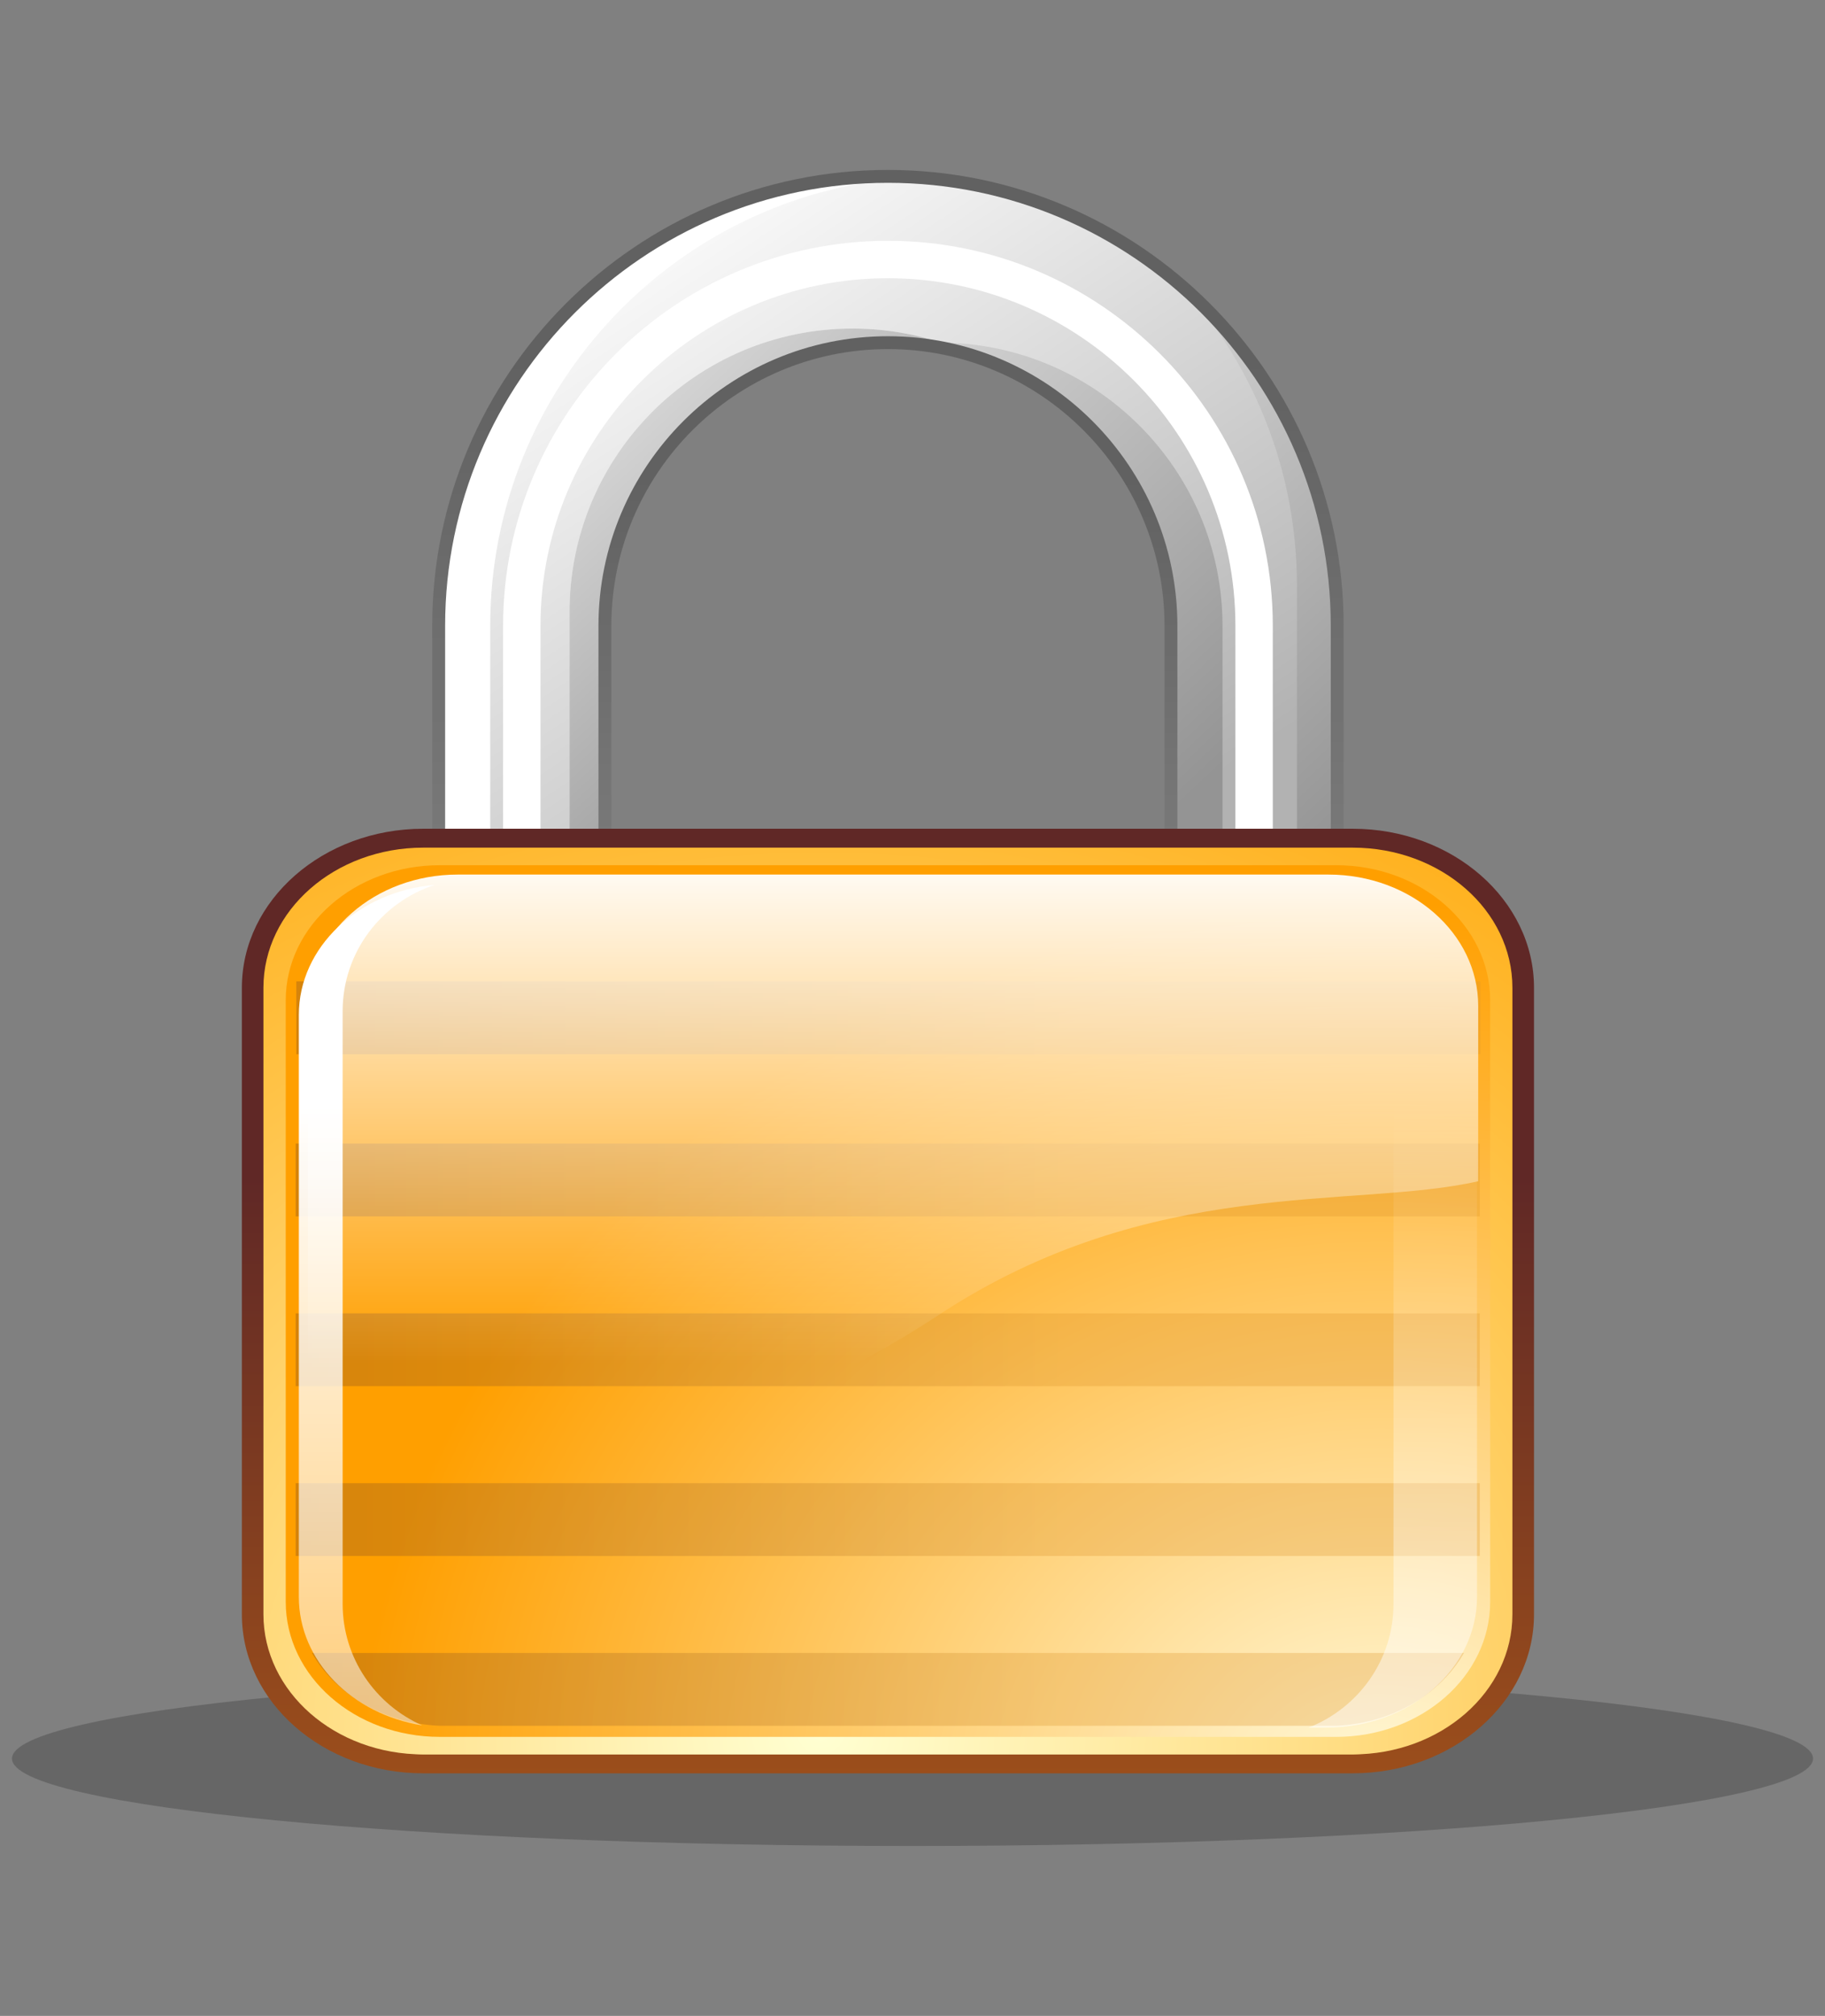 <?xml version="1.0" encoding="UTF-8" standalone="no"?>
<!-- Created with Inkscape (http://www.inkscape.org/) -->
<svg
   xmlns:a="http://ns.adobe.com/AdobeSVGViewerExtensions/3.0/"
   xmlns:dc="http://purl.org/dc/elements/1.1/"
   xmlns:cc="http://web.resource.org/cc/"
   xmlns:rdf="http://www.w3.org/1999/02/22-rdf-syntax-ns#"
   xmlns:svg="http://www.w3.org/2000/svg"
   xmlns="http://www.w3.org/2000/svg"
   xmlns:sodipodi="http://sodipodi.sourceforge.net/DTD/sodipodi-0.dtd"
   xmlns:inkscape="http://www.inkscape.org/namespaces/inkscape"
   version="1.0"
   width="115"
   height="127"
   viewBox="0.004 -0.104 115 127"
   id="svg1001"
   xml:space="preserve"
   sodipodi:version="0.32"
   inkscape:version="0.44.1"
   sodipodi:docname="encrypted.svg"
   sodipodi:docbase="/home/qt-devel/projects/Memory/svg"><rect x="0.004" y="-0.104" width="115" height="127" fill="#808080" stroke="none"/><sodipodi:namedview
   inkscape:window-height="583"
   inkscape:window-width="988"
   inkscape:pageshadow="2"
   inkscape:pageopacity="0.0"
   guidetolerance="10.0"
   gridtolerance="10.0"
   objecttolerance="10.0"
   borderopacity="1.0"
   bordercolor="#666666"
   pagecolor="#ffffff"
   id="base"
   inkscape:zoom="2.976378"
   inkscape:cx="57.5"
   inkscape:cy="77.007398"
   inkscape:window-x="0"
   inkscape:window-y="0"
   inkscape:current-layer="svg1001" /><defs
   id="defs1267">
		
	
			
			
			
			
		</defs>
	<g
   id="g1083"
   transform="matrix(1.216,0,0,1.216,-10.393,-8.121)">
				<radialGradient
   cx="70.481"
   cy="100.081"
   r="75.216"
   fx="70.481"
   fy="100.081"
   id="XMLID_8_"
   gradientUnits="userSpaceOnUse">
					<stop
   style="stop-color:black;stop-opacity:1"
   offset="0"
   id="stop1086" />
					<stop
   style="stop-color:black;stop-opacity:1"
   offset="1"
   id="stop1088" />
				</radialGradient>
				<path
   d="M 102.503,97.702 C 102.503,100.202 81.61,102.23 55.837,102.23 C 30.065,102.23 9.171,100.202 9.171,97.702 C 9.171,95.201 30.064,93.173 55.837,93.173 C 81.611,93.173 102.503,95.201 102.503,97.702 z "
   style="opacity:0.2;fill:url(#XMLID_8_)"
   id="path1090" />
				<g
   id="g1092">
					<g
   id="g1094">
						<linearGradient
   x1="34.451"
   y1="19.122"
   x2="58.492"
   y2="55.548"
   id="XMLID_9_"
   gradientUnits="userSpaceOnUse">
							<stop
   style="stop-color:white;stop-opacity:1"
   offset="0.034"
   id="stop1097" />
							<stop
   style="stop-color:#b2b2b2;stop-opacity:1"
   offset="1"
   id="stop1099" />
						</linearGradient>
						<path
   d="M 31.282,39.012 L 31.282,60.182 C 31.282,73.019 41.726,83.463 54.563,83.463 C 67.401,83.463 77.846,73.019 77.846,60.182 L 77.846,39.012 C 77.846,26.174 67.401,15.73 54.563,15.73 C 41.727,15.73 31.282,26.174 31.282,39.012 z M 39.896,60.182 L 39.896,39.012 C 39.896,30.925 46.476,24.345 54.563,24.345 C 62.65,24.345 69.23,30.925 69.23,39.012 L 69.23,60.182 C 69.23,68.269 62.65,74.848 54.563,74.848 C 46.477,74.848 39.896,68.269 39.896,60.182 z "
   style="fill:url(#XMLID_9_)"
   id="path1101" />
						<path
   d="M 67.144,58.096 L 67.144,36.924 C 67.144,33.412 65.9,30.183 63.833,27.655 C 61.303,25.588 58.075,24.344 54.562,24.344 C 46.476,24.344 39.895,30.924 39.895,39.011 L 39.895,60.181 C 39.895,63.695 41.138,66.922 43.206,69.451 C 45.734,71.517 48.961,72.761 52.476,72.761 C 60.564,72.761 67.144,66.182 67.144,58.096 z "
   style="fill:none"
   id="path1103" />
						<path
   d="M 59.055,25.052 C 61.009,25.991 62.727,27.349 64.087,29.01 C 61.559,26.944 58.331,25.7 54.816,25.7 C 46.73,25.7 40.15,32.279 40.15,40.367 L 40.15,61.537 C 40.15,62.261 40.215,62.967 40.317,63.664 C 41.884,70.074 47.675,74.847 54.562,74.847 C 62.649,74.847 69.229,68.268 69.229,60.181 L 69.229,39.011 C 69.23,32.492 64.951,26.953 59.055,25.052 z "
   style="fill:none"
   id="path1105" />
						<linearGradient
   x1="32.66"
   y1="26.206"
   x2="72.381"
   y2="72.602"
   id="XMLID_10_"
   gradientUnits="userSpaceOnUse">
							<stop
   style="stop-color:white;stop-opacity:1"
   offset="0.034"
   id="stop1108" />
							<stop
   style="stop-color:#b2b2b2;stop-opacity:1"
   offset="1"
   id="stop1110" />
						</linearGradient>
						<path
   d="M 39.896,39.012 C 39.896,30.925 46.476,24.345 54.563,24.345 C 56.129,24.345 57.64,24.595 59.055,25.053 C 57.139,24.132 54.995,23.615 52.73,23.615 C 44.645,23.615 38.065,30.194 38.065,38.282 L 38.065,59.451 C 38.065,64.025 40.17,68.117 43.461,70.807 C 41.82,68.799 40.711,66.346 40.317,63.665 C 40.043,62.546 39.896,61.382 39.896,60.182 L 39.896,39.012 z "
   style="fill:url(#XMLID_10_)"
   id="path1112" />
						<linearGradient
   x1="27.143"
   y1="22.274"
   x2="51.262"
   y2="47.934"
   id="XMLID_11_"
   gradientUnits="userSpaceOnUse">
							<stop
   style="stop-color:white;stop-opacity:1"
   offset="0"
   id="stop1115" />
							<stop
   style="stop-color:#949494;stop-opacity:1"
   offset="1"
   id="stop1117" />
						</linearGradient>
						<path
   d="M 39.896,39.012 C 39.896,30.925 46.476,24.345 54.563,24.345 C 56.129,24.345 57.64,24.595 59.055,25.053 C 57.139,24.132 54.995,23.615 52.73,23.615 C 44.645,23.615 38.065,30.194 38.065,38.282 L 38.065,59.451 C 38.065,64.025 40.17,68.117 43.461,70.807 C 41.82,68.799 40.711,66.346 40.317,63.665 C 40.043,62.546 39.896,61.382 39.896,60.182 L 39.896,39.012 z "
   style="fill:url(#XMLID_11_)"
   id="path1119" />
						<linearGradient
   x1="35.03"
   y1="28.883"
   x2="65.838"
   y2="61.658"
   id="XMLID_12_"
   gradientUnits="userSpaceOnUse">
							<stop
   style="stop-color:white;stop-opacity:1"
   offset="0"
   id="stop1122" />
							<stop
   style="stop-color:#949494;stop-opacity:1"
   offset="1"
   id="stop1124" />
						</linearGradient>
						<path
   d="M 69.938,21.55 C 73.557,25.655 75.758,31.037 75.758,36.924 L 75.758,58.095 C 75.758,70.933 65.314,81.376 52.477,81.376 C 46.588,81.376 41.207,79.175 37.102,75.556 C 41.373,80.398 47.615,83.462 54.563,83.462 C 67.401,83.462 77.846,73.018 77.846,60.181 L 77.846,39.011 C 77.846,32.064 74.782,25.82 69.938,21.55 z "
   style="fill:url(#XMLID_12_)"
   id="path1126" />
						<path
   d="M 54.563,19.068 C 43.566,19.068 34.62,28.014 34.62,39.011 L 34.62,60.181 C 34.62,71.178 43.566,80.124 54.563,80.124 C 65.562,80.124 74.507,71.178 74.507,60.181 L 74.507,39.011 C 74.507,28.015 65.562,19.068 54.563,19.068 z M 72.569,60.182 C 72.569,70.11 64.492,78.186 54.563,78.186 C 44.636,78.186 36.559,70.11 36.559,60.182 L 36.559,39.012 C 36.559,29.084 44.636,21.008 54.563,21.008 C 64.492,21.008 72.569,29.084 72.569,39.012 L 72.569,60.182 z "
   style="fill:white"
   id="path1128" />
						<path
   d="M 33.954,60.182 L 33.954,39.012 C 33.954,26.624 43.682,16.466 55.899,15.772 C 55.456,15.746 55.011,15.73 54.563,15.73 C 41.727,15.73 31.282,26.174 31.282,39.012 L 31.282,60.182 C 31.282,73.019 41.726,83.463 54.563,83.463 C 55.011,83.463 55.456,83.449 55.899,83.423 C 43.682,82.728 33.954,72.569 33.954,60.182 z "
   style="fill:white"
   id="path1130" />
						<linearGradient
   x1="32.427"
   y1="20.521"
   x2="63.804"
   y2="53.901"
   id="XMLID_13_"
   gradientUnits="userSpaceOnUse">
							<stop
   style="stop-color:white;stop-opacity:1"
   offset="0"
   id="stop1133" />
							<stop
   style="stop-color:#949494;stop-opacity:1"
   offset="1"
   id="stop1135" />
						</linearGradient>
						<path
   d="M 71.901,39.012 C 71.901,30.925 65.32,24.345 57.233,24.345 C 56.783,24.345 56.338,24.369 55.899,24.408 C 63.362,25.086 69.23,31.375 69.23,39.012 L 69.23,60.182 C 69.23,67.818 63.362,74.109 55.899,74.785 C 56.338,74.823 56.783,74.848 57.233,74.848 C 65.32,74.848 71.901,68.269 71.901,60.182 L 71.901,39.012 z "
   style="fill:url(#XMLID_13_)"
   id="path1137" />
						<linearGradient
   x1="54.563"
   y1="90.532"
   x2="54.563"
   y2="25.219"
   id="XMLID_14_"
   gradientUnits="userSpaceOnUse">
							<stop
   style="stop-color:#9e9e9e;stop-opacity:1"
   offset="0"
   id="stop1140" />
							<stop
   style="stop-color:#616161;stop-opacity:1"
   offset="1"
   id="stop1142" />
						</linearGradient>
						<path
   d="M 30.948,39.012 L 30.948,60.182 C 30.948,73.204 41.541,83.795 54.563,83.795 C 67.584,83.795 78.178,73.204 78.178,60.182 L 78.178,39.012 C 78.178,25.991 67.584,15.397 54.563,15.397 C 41.541,15.396 30.948,25.99 30.948,39.012 z M 31.617,60.182 L 31.617,39.012 C 31.617,26.359 41.91,16.064 54.563,16.064 C 67.217,16.064 77.511,26.358 77.511,39.012 L 77.511,60.182 C 77.511,72.835 67.217,83.129 54.563,83.129 C 41.91,83.129 31.617,72.835 31.617,60.182 z "
   style="fill:url(#XMLID_14_)"
   id="path1144" />
						<linearGradient
   x1="54.563"
   y1="80.223"
   x2="54.563"
   y2="31.36"
   id="XMLID_15_"
   gradientUnits="userSpaceOnUse">
							<stop
   style="stop-color:#9e9e9e;stop-opacity:1"
   offset="0"
   id="stop1147" />
							<stop
   style="stop-color:#616161;stop-opacity:1"
   offset="1"
   id="stop1149" />
						</linearGradient>
						<path
   d="M 39.563,39.012 L 39.563,60.182 C 39.563,68.453 46.293,75.183 54.563,75.183 C 62.834,75.183 69.563,68.454 69.563,60.182 L 69.563,39.012 C 69.563,30.741 62.834,24.012 54.563,24.012 C 46.292,24.011 39.563,30.74 39.563,39.012 z M 40.231,60.182 L 40.231,39.012 C 40.231,31.109 46.66,24.679 54.563,24.679 C 62.465,24.679 68.896,31.109 68.896,39.012 L 68.896,60.182 C 68.896,68.085 62.465,74.515 54.563,74.515 C 46.66,74.515 40.231,68.085 40.231,60.182 z "
   style="fill:url(#XMLID_15_)"
   id="path1151" />
					</g>
					<g
   id="g1153">
						<linearGradient
   x1="54.563"
   y1="67.62"
   x2="54.563"
   y2="133.598"
   id="XMLID_16_"
   gradientUnits="userSpaceOnUse">
							<stop
   style="stop-color:#602826;stop-opacity:1"
   offset="0"
   id="stop1156" />
							<stop
   style="stop-color:#de790f;stop-opacity:1"
   offset="1"
   id="stop1158" />
						</linearGradient>
						<path
   d="M 30.483,49.529 C 25.3,49.529 21.084,53.225 21.084,57.767 L 21.084,90.23 C 21.084,94.771 25.3,98.466 30.483,98.466 L 78.644,98.466 C 83.828,98.466 88.043,94.771 88.043,90.23 L 88.043,57.767 C 88.043,53.225 83.827,49.529 78.644,49.529 L 30.483,49.529 M 23.32,90.229 L 23.32,57.767 C 23.32,54.306 26.533,51.488 30.483,51.488 L 78.644,51.488 C 82.594,51.488 85.808,54.305 85.808,57.767 L 85.808,90.23 C 85.808,93.692 82.594,96.507 78.644,96.507 L 30.483,96.507 C 26.533,96.507 23.32,93.691 23.32,90.229 z "
   style="fill:url(#XMLID_16_)"
   id="path1160" />
						<radialGradient
   cx="51.081"
   cy="38.948"
   r="71.322"
   fx="51.081"
   fy="38.948"
   id="XMLID_17_"
   gradientUnits="userSpaceOnUse"
   gradientTransform="matrix(1,0,0,0.876,0,62.311)">
							<stop
   style="stop-color:#ffffd2;stop-opacity:1"
   offset="0"
   id="stop1163" />
							<stop
   style="stop-color:#ffa400;stop-opacity:1"
   offset="1"
   id="stop1165" />
						</radialGradient>
						<path
   d="M 86.924,90.229 C 86.924,94.238 83.218,97.486 78.644,97.486 L 30.483,97.486 C 25.909,97.486 22.201,94.238 22.201,90.229 L 22.201,57.767 C 22.201,53.759 25.909,50.508 30.483,50.508 L 78.644,50.508 C 83.218,50.508 86.924,53.758 86.924,57.767 L 86.924,90.229 z "
   style="fill:url(#XMLID_17_)"
   id="path1167" />
						<radialGradient
   cx="80.023"
   cy="42.703"
   r="52.952"
   fx="80.023"
   fy="42.703"
   id="XMLID_18_"
   gradientUnits="userSpaceOnUse"
   gradientTransform="matrix(1,0,0,0.876,0,62.311)">
							<stop
   style="stop-color:#fffadc;stop-opacity:1"
   offset="0"
   id="stop1170" />
							<stop
   style="stop-color:#ff9f00;stop-opacity:1"
   offset="1"
   id="stop1172" />
							<a:midPointStop
   style="stop-color:#FFFADC"
   offset="0" />
							<a:midPointStop
   style="stop-color:#FFFADC"
   offset="0.503" />
							<a:midPointStop
   style="stop-color:#FF9F00"
   offset="1" />
						</radialGradient>
						<path
   d="M 85.771,89.582 C 85.771,93.446 82.194,96.578 77.786,96.578 L 31.343,96.578 C 26.933,96.578 23.357,93.446 23.357,89.582 L 23.357,58.417 C 23.357,54.552 26.933,51.418 31.343,51.418 L 77.786,51.418 C 82.194,51.418 85.771,54.551 85.771,58.417 L 85.771,89.582 z "
   style="fill:url(#XMLID_18_)"
   id="path1174" />
						<radialGradient
   cx="51.081"
   cy="38.878"
   r="71.33"
   fx="51.081"
   fy="38.878"
   id="XMLID_19_"
   gradientUnits="userSpaceOnUse"
   gradientTransform="matrix(1,0,0,0.876,0,62.311)">
							<stop
   style="stop-color:#ffffd2;stop-opacity:1"
   offset="0"
   id="stop1177" />
							<stop
   style="stop-color:#ffa400;stop-opacity:1"
   offset="1"
   id="stop1179" />
						</radialGradient>
						<path
   d="M 30.483,97.486 L 78.644,97.486 C 78.791,97.486 78.937,97.474 79.082,97.465 L 30.043,97.465 C 30.189,97.475 30.334,97.486 30.483,97.486 z "
   style="fill:url(#XMLID_19_)"
   id="path1181" />
						<g
   id="g1183">
							<linearGradient
   x1="22.869"
   y1="85.214"
   x2="63.445"
   y2="85.35"
   id="XMLID_20_"
   gradientUnits="userSpaceOnUse">
								<stop
   style="stop-color:#744426;stop-opacity:1"
   offset="0"
   id="stop1186" />
								<stop
   style="stop-color:#de972b;stop-opacity:1"
   offset="1"
   id="stop1188" />
							</linearGradient>
							<path
   d="M 85.234,87.205 L 23.869,87.205 L 23.869,83.434 L 85.234,83.434 L 85.234,87.205 z "
   style="opacity:0.3;fill:url(#XMLID_20_)"
   id="path1190" />
							<linearGradient
   x1="22.9"
   y1="76.416"
   x2="63.476"
   y2="76.552"
   id="XMLID_21_"
   gradientUnits="userSpaceOnUse">
								<stop
   style="stop-color:#744426;stop-opacity:1"
   offset="0"
   id="stop1193" />
								<stop
   style="stop-color:#de972b;stop-opacity:1"
   offset="1"
   id="stop1195" />
							</linearGradient>
							<path
   d="M 85.234,78.408 L 23.869,78.408 L 23.869,74.636 L 85.234,74.636 L 85.234,78.408 z "
   style="opacity:0.3;fill:url(#XMLID_21_)"
   id="path1197" />
							<linearGradient
   x1="22.936"
   y1="67.619"
   x2="63.506"
   y2="67.755"
   id="XMLID_22_"
   gradientUnits="userSpaceOnUse">
								<stop
   style="stop-color:#744426;stop-opacity:1"
   offset="0"
   id="stop1200" />
								<stop
   style="stop-color:#de972b;stop-opacity:1"
   offset="1"
   id="stop1202" />
								<a:midPointStop
   style="stop-color:#744426"
   offset="0" />
								<a:midPointStop
   style="stop-color:#744426"
   offset="0.5" />
								<a:midPointStop
   style="stop-color:#DE972B"
   offset="1" />
							</linearGradient>
							<path
   d="M 85.234,69.611 L 23.869,69.611 L 23.869,65.839 L 85.234,65.839 L 85.234,69.611 z "
   style="opacity:0.3;fill:url(#XMLID_22_)"
   id="path1204" />
							<linearGradient
   x1="22.964"
   y1="59.217"
   x2="63.534"
   y2="59.353"
   id="XMLID_23_"
   gradientUnits="userSpaceOnUse">
								<stop
   style="stop-color:#744426;stop-opacity:1"
   offset="0"
   id="stop1207" />
								<stop
   style="stop-color:#de972b;stop-opacity:1"
   offset="1"
   id="stop1209" />
								<a:midPointStop
   style="stop-color:#744426"
   offset="0" />
								<a:midPointStop
   style="stop-color:#744426"
   offset="0.5" />
								<a:midPointStop
   style="stop-color:#DE972B"
   offset="1" />
							</linearGradient>
							<path
   d="M 85.268,61.209 L 23.903,61.209 L 23.903,57.437 L 85.268,57.437 L 85.268,61.209 z "
   style="opacity:0.3;fill:url(#XMLID_23_)"
   id="path1211" />
							<linearGradient
   x1="22.834"
   y1="93.999"
   x2="63.405"
   y2="94.135"
   id="XMLID_24_"
   gradientUnits="userSpaceOnUse">
								<stop
   style="stop-color:#744426;stop-opacity:1"
   offset="0"
   id="stop1214" />
								<stop
   style="stop-color:#de972b;stop-opacity:1"
   offset="1"
   id="stop1216" />
								<a:midPointStop
   style="stop-color:#744426"
   offset="0" />
								<a:midPointStop
   style="stop-color:#744426"
   offset="0.5" />
								<a:midPointStop
   style="stop-color:#DE972B"
   offset="1" />
							</linearGradient>
							<path
   d="M 31.307,96.002 L 77.821,96.002 C 80.71,95.869 83.178,94.374 84.414,92.23 L 24.714,92.23 C 25.948,94.374 28.418,95.869 31.307,96.002 z "
   style="opacity:0.3;fill:url(#XMLID_24_)"
   id="path1218" />
						</g>
						<linearGradient
   x1="27.556"
   y1="63.946"
   x2="27.556"
   y2="125.879"
   id="XMLID_25_"
   gradientUnits="userSpaceOnUse">
							<stop
   style="stop-color:white;stop-opacity:1"
   offset="0"
   id="stop1221" />
							<stop
   style="stop-color:white;stop-opacity:0"
   offset="1"
   id="stop1223" />
						</linearGradient>
						<path
   d="M 26.306,89.69 L 26.306,58.979 C 26.306,55.931 28.306,53.349 31.074,52.437 C 27.125,52.774 24.036,55.662 24.036,59.176 L 24.036,89.328 C 24.036,92.648 26.795,95.404 30.429,95.983 C 28,94.906 26.306,92.495 26.306,89.69 z "
   style="fill:url(#XMLID_25_)"
   id="path1225" />
						<linearGradient
   x1="80.494"
   y1="63.948"
   x2="80.494"
   y2="125.88"
   id="XMLID_26_"
   gradientUnits="userSpaceOnUse">
							<stop
   style="stop-color:white;stop-opacity:0"
   offset="0"
   id="stop1228" />
							<stop
   style="stop-color:white;stop-opacity:1"
   offset="1"
   id="stop1230" />
						</linearGradient>
						<path
   d="M 77.278,52.404 L 75.898,52.404 C 78.717,53.287 80.762,55.897 80.762,58.979 L 80.762,89.69 C 80.762,92.601 78.935,95.088 76.355,96.1 L 77.278,96.1 C 81.592,96.1 85.09,93.068 85.09,89.328 L 85.09,59.176 C 85.089,55.436 81.592,52.404 77.278,52.404 z "
   style="fill:url(#XMLID_26_)"
   id="path1232" />
						<linearGradient
   x1="54.829"
   y1="50.488"
   x2="54.829"
   y2="77.23"
   id="XMLID_27_"
   gradientUnits="userSpaceOnUse">
							<stop
   style="stop-color:white;stop-opacity:1"
   offset="0"
   id="stop1235" />
							<stop
   style="stop-color:white;stop-opacity:0"
   offset="1"
   id="stop1237" />
						</linearGradient>
						<path
   d="M 77.392,51.903 L 32.268,51.903 C 27.982,51.903 24.508,54.948 24.508,58.704 L 24.508,82.012 C 30.148,82.911 43.545,83.717 57.172,74.733 C 68.219,67.451 78.72,69.257 85.151,67.791 L 85.151,58.705 C 85.151,54.949 81.676,51.903 77.392,51.903 z "
   style="fill:url(#XMLID_27_)"
   id="path1239" />
					</g>
				</g>
			</g>
</svg>
